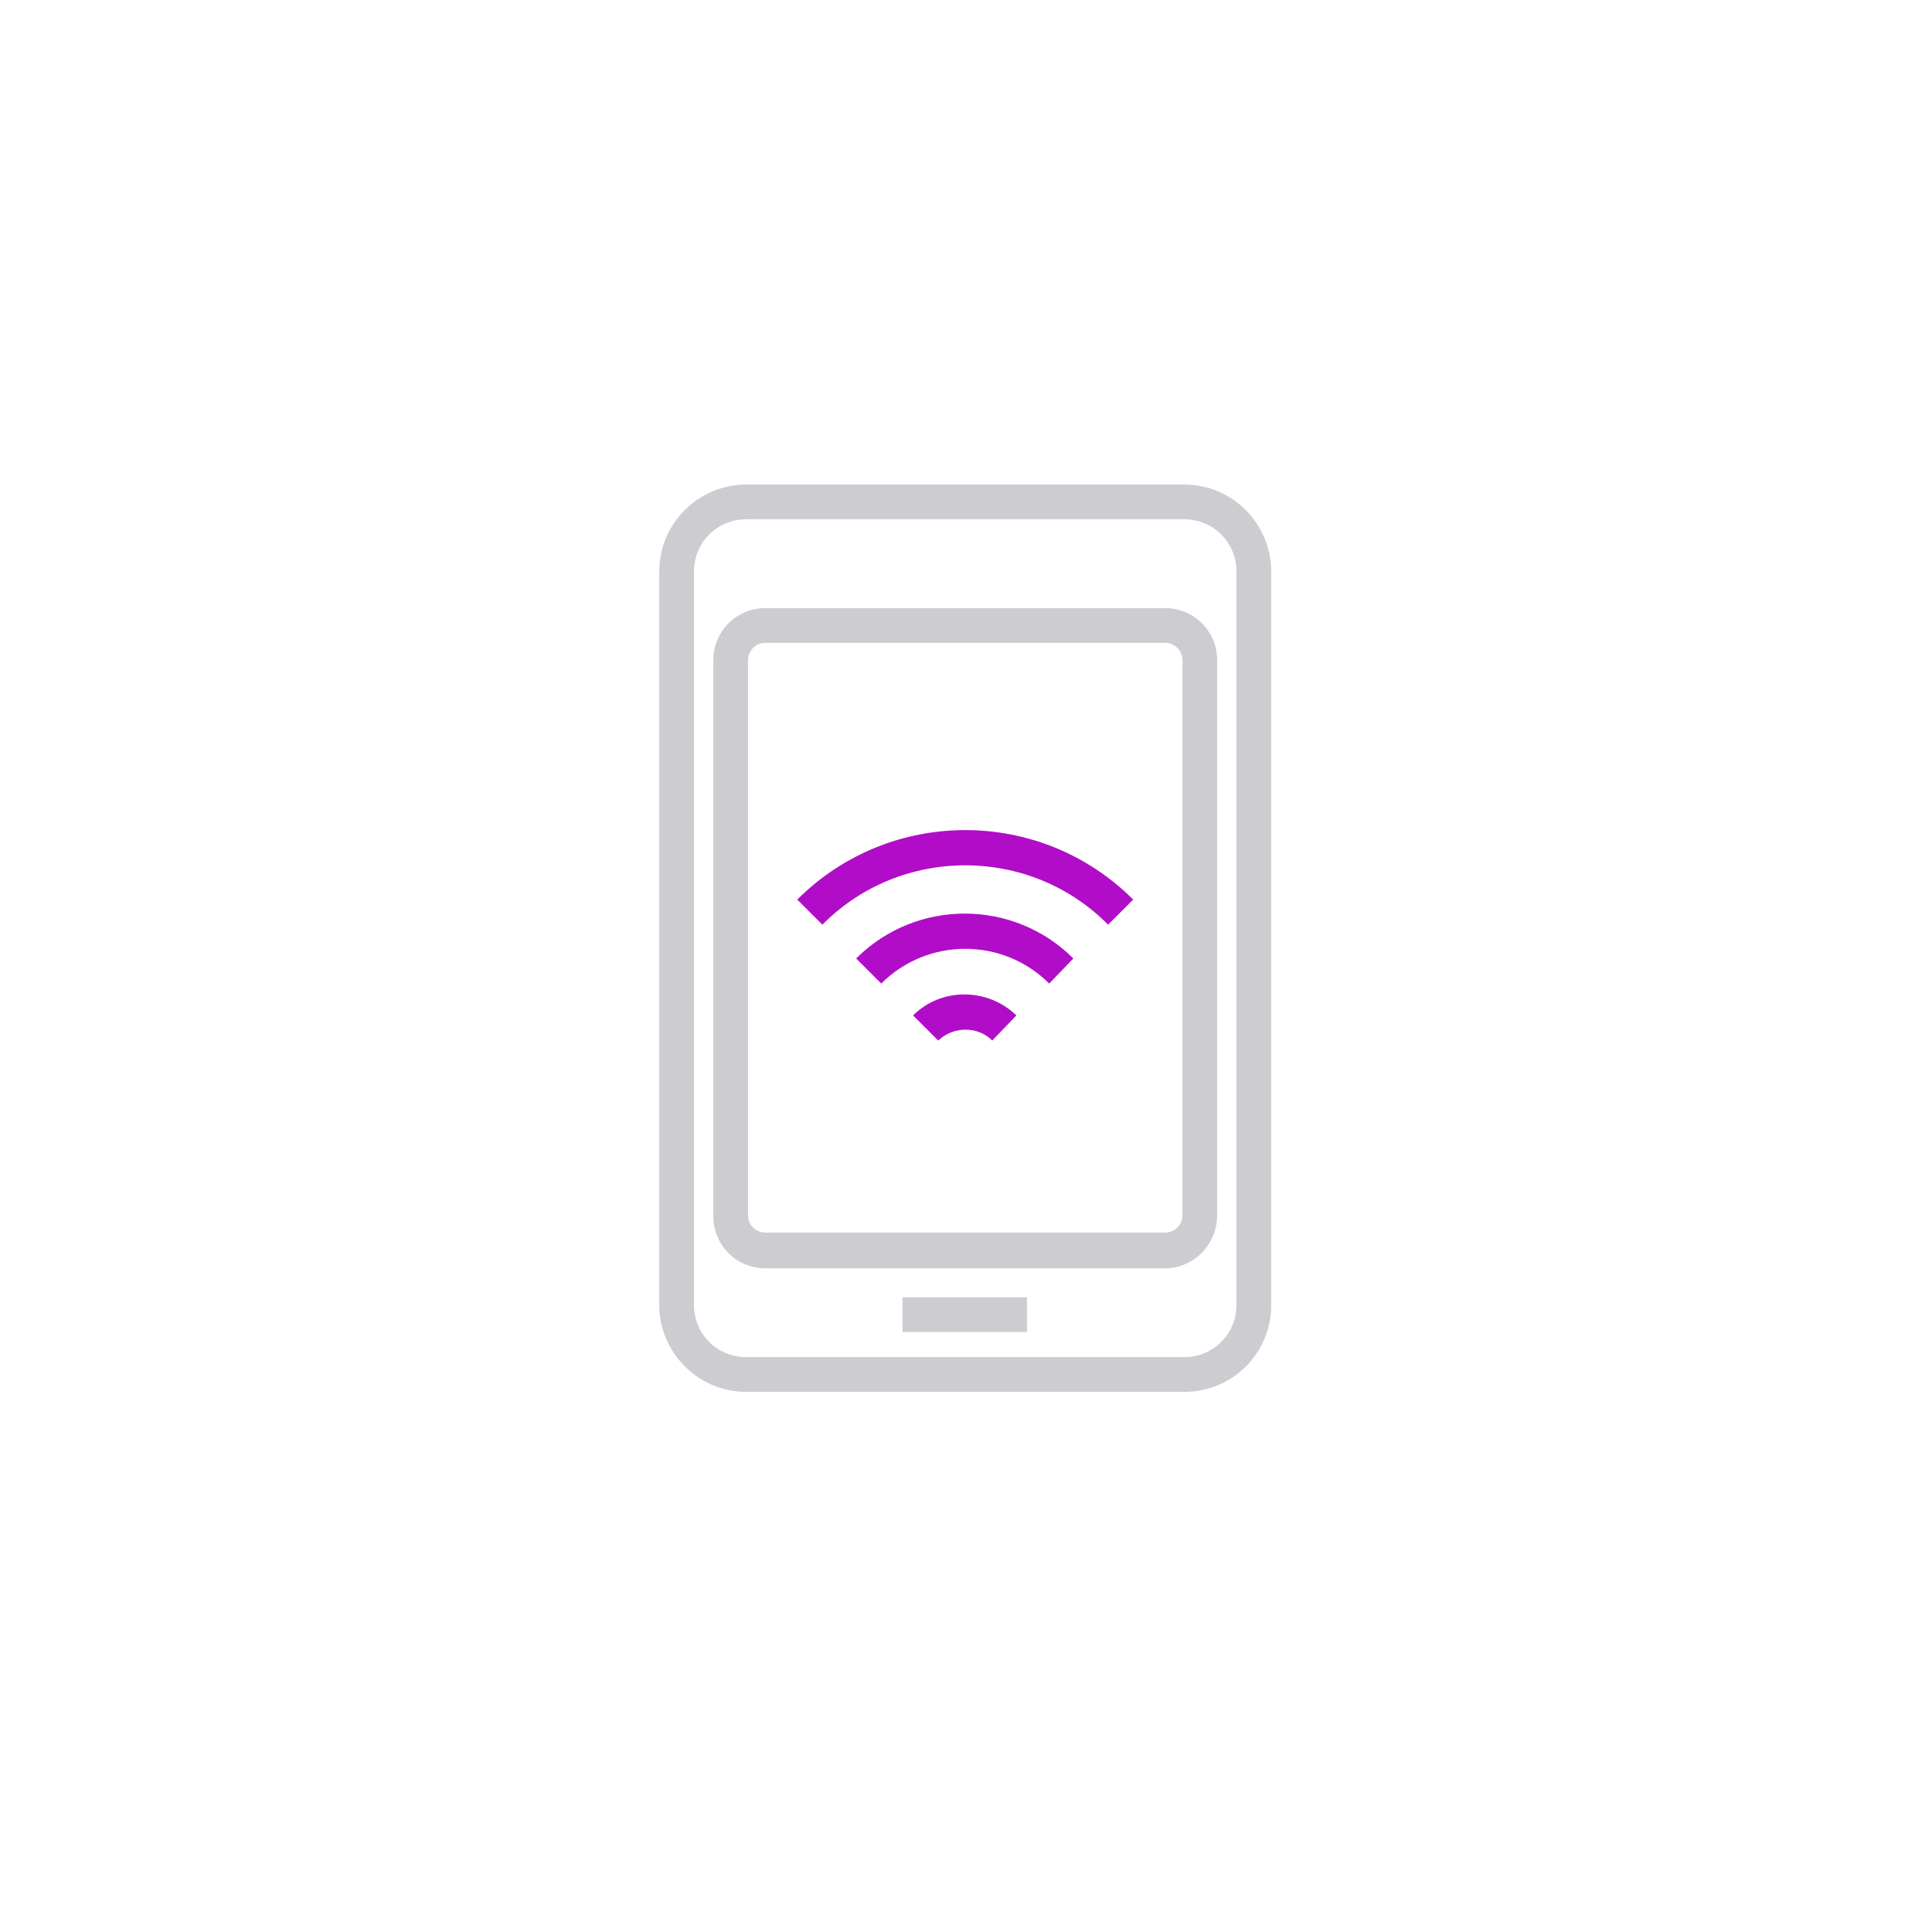 <?xml version="1.0" encoding="UTF-8" standalone="no"?><!DOCTYPE svg PUBLIC "-//W3C//DTD SVG 1.1//EN" "http://www.w3.org/Graphics/SVG/1.1/DTD/svg11.dtd"><svg width="100%" height="100%" viewBox="0 0 834 834" version="1.1" xmlns="http://www.w3.org/2000/svg" xmlns:xlink="http://www.w3.org/1999/xlink" xml:space="preserve" xmlns:serif="http://www.serif.com/" style="fill-rule:evenodd;clip-rule:evenodd;stroke-linejoin:round;stroke-miterlimit:2;"><g id="XMLID_149_"><g id="XMLID_2507_" opacity="0.3"><path id="XMLID_2508_" d="M511.25,600.833l-189.167,0c-20.833,0 -37.5,-17.083 -37.5,-37.5l0,-316.666c0,-20.834 17.084,-37.5 37.5,-37.5l189.167,-0c20.833,-0 37.5,17.083 37.5,37.5l0,316.666c0,20.834 -16.667,37.5 -37.5,37.5Zm-189.167,-376.666c-12.5,-0 -22.5,10 -22.5,22.5l0,316.666c0,12.5 10,22.5 22.5,22.5l189.167,0c12.5,0 22.5,-10 22.5,-22.5l0,-316.666c0,-12.5 -10,-22.5 -22.5,-22.5l-189.167,-0Z" style="fill:#585763;fill-rule:nonzero;"/></g><g id="XMLID_2503_" opacity="0.3"><path id="XMLID_2504_" d="M502.917,547.5l-172.5,0c-12.5,0 -22.5,-10 -22.5,-22.5l-0,-240c-0,-12.5 10,-22.5 22.5,-22.5l172.5,0c12.5,0 22.5,10 22.5,22.5l-0,239.583c-0,12.5 -10,22.917 -22.5,22.917Zm-172.5,-270c-4.167,0 -7.5,3.333 -7.5,7.5l-0,239.583c-0,4.167 3.333,7.5 7.5,7.5l172.5,0c4.166,0 7.5,-3.333 7.5,-7.5l-0,-239.583c-0,-4.167 -3.334,-7.5 -7.5,-7.5l-172.5,0Z" style="fill:#585763;fill-rule:nonzero;"/></g><g id="XMLID_2501_" opacity="0.3"><rect id="XMLID_2442_" x="389.583" y="560" width="53.75" height="15" style="fill:#585763;"/></g><g id="XMLID_2470_"><path id="XMLID_2441_" d="M428.333,449.167c-6.25,-6.25 -16.666,-6.25 -23.333,-0l-10.833,-10.834c12.083,-12.083 32.083,-12.083 44.583,0l-10.417,10.834Z" style="fill:#b10dc9;fill-rule:nonzero;"/></g><g id="XMLID_2468_"><path id="XMLID_2440_" d="M452.917,424.583c-20,-20 -52.5,-20 -72.5,0l-10.834,-10.833c25.834,-25.833 67.917,-25.833 93.75,0l-10.416,10.833Z" style="fill:#b10dc9;fill-rule:nonzero;"/></g><g id="XMLID_2466_"><path id="XMLID_261_" d="M355,399.167l-10.833,-10.834c40,-40 105,-40 145,0l-10.834,10.834c-33.75,-34.167 -89.583,-34.167 -123.333,-0Z" style="fill:#b10dc9;fill-rule:nonzero;"/></g></g></svg>
